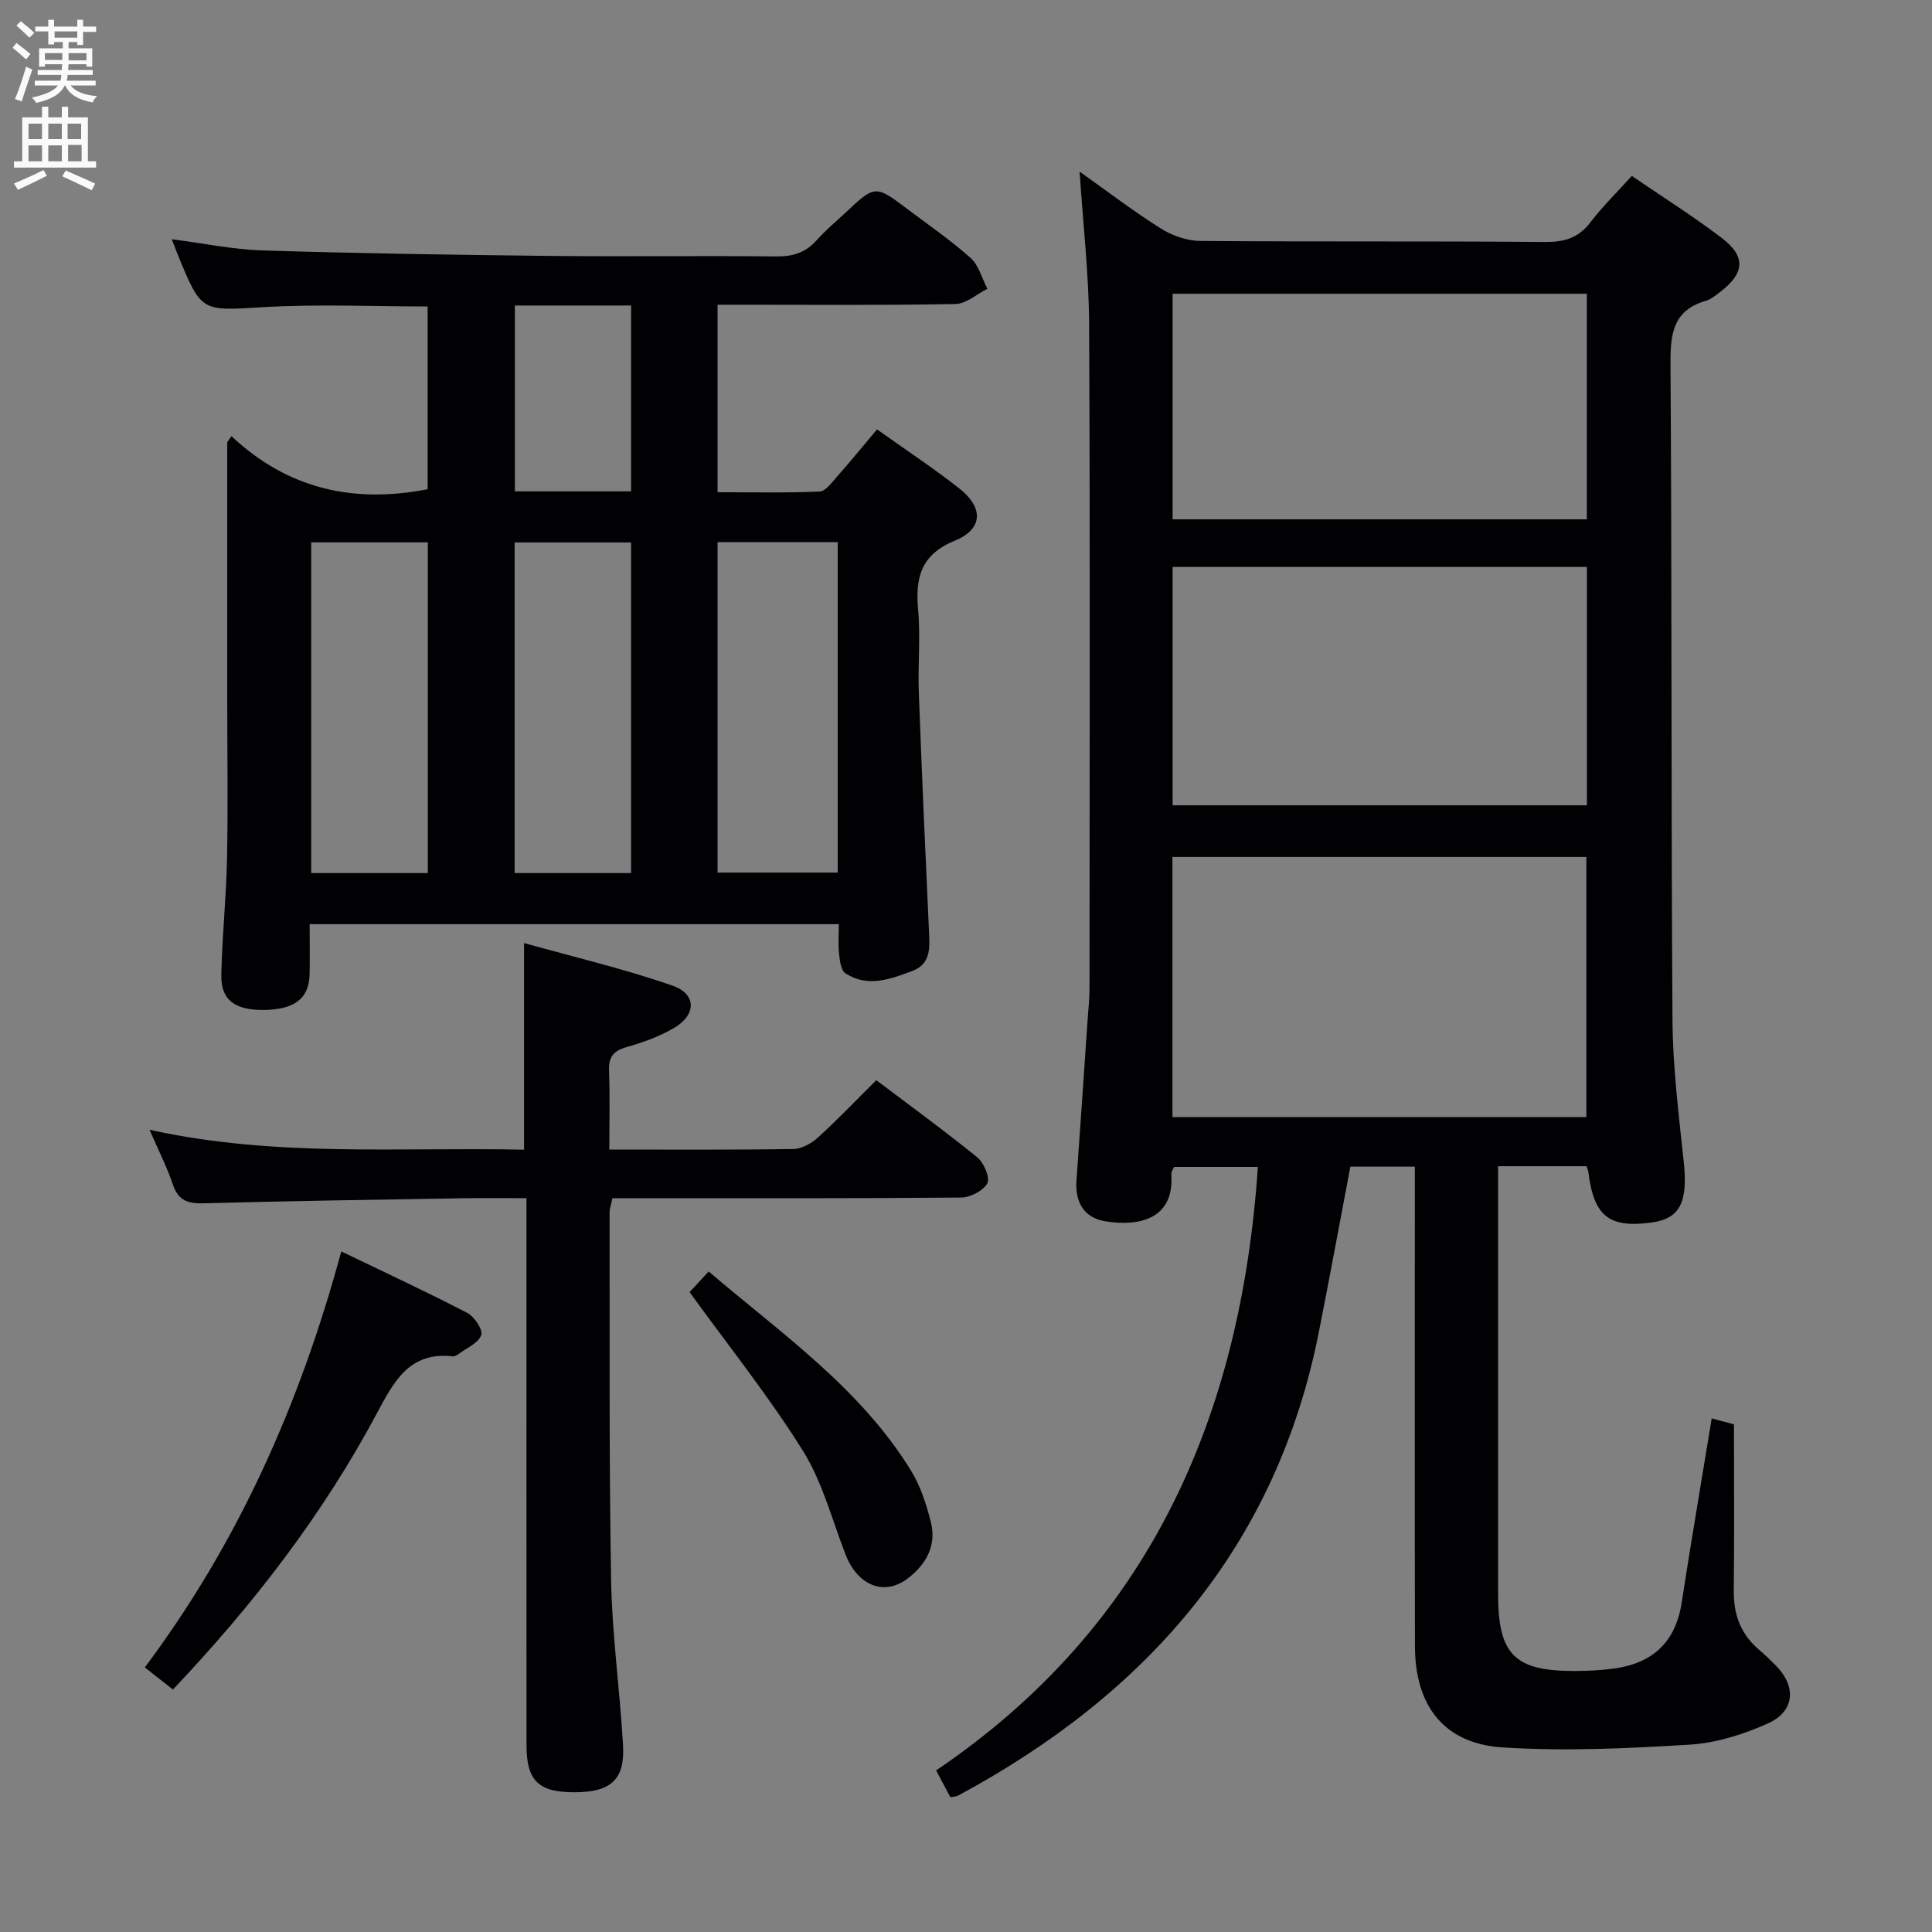 <svg enable-background="new 0 0 400 400" viewBox="0 0 400 400" xmlns="http://www.w3.org/2000/svg"><rect x="0" y="0" width="400" height="400" fill="#808080" stroke="none"/><g fill="#010104"><path d="m354.39 293.66c2.03.55 3.72 1 4.61 1.24 0 11.85.09 23.15-.04 34.44-.06 5 1.48 9.1 5.34 12.32 1.15.96 2.22 2.02 3.28 3.08 4.4 4.39 4.07 9.57-1.59 12.1-5.05 2.26-10.69 4.03-16.17 4.37-12.89.79-25.9 1.4-38.76.57-12.08-.78-18.08-8.58-18.11-20.93-.06-31.17-.02-62.33-.02-93.5 0-1.81 0-3.62 0-5.81-4.58 0-8.82 0-13.35 0-2.15 11.32-4.25 22.68-6.48 34.02-8.77 44.62-35.66 75.18-74.78 96.22-.27.15-.63.14-1.55.33-.81-1.52-1.69-3.18-2.96-5.56 44.06-29.82 63.11-73.09 66.62-124.95-5.66 0-11.38 0-17.36 0-.14.37-.6.99-.56 1.58.64 9.23-6.68 10.81-13.65 9.68-4.38-.71-6.31-3.91-5.99-8.41.8-11.11 1.55-22.22 2.31-33.34.15-2.15.39-4.31.39-6.46.02-45.83.14-91.67-.08-137.5-.05-10.39-1.26-20.78-1.97-31.62 5.61 3.98 11.01 8.12 16.74 11.73 2.36 1.49 5.42 2.59 8.17 2.62 23.83.2 47.67.01 71.5.22 4.02.03 6.91-.86 9.37-4.1 2.5-3.28 5.49-6.18 8.55-9.58 6.35 4.35 12.69 8.33 18.61 12.84 5.07 3.87 4.77 7.3-.35 11.21-.92.7-1.89 1.51-2.96 1.82-6.71 1.95-7.33 6.73-7.29 12.92.3 45.33.11 90.66.41 135.99.06 9.78 1.3 19.57 2.33 29.31.88 8.31-.71 11.77-6.6 12.59-8.84 1.23-12.02-1.29-13.14-10.4-.04-.32-.19-.63-.39-1.25-5.82 0-11.73 0-18.31 0v5.53c0 27.67-.01 55.33 0 83 .01 12.62 3.4 16.03 15.99 15.98 2.65-.01 5.33-.14 7.96-.5 8.06-1.08 12.83-5.49 14.08-13.74 1.91-12.44 4.05-24.86 6.2-38.06zm-25.95-62.38c0-18.41 0-36.15 0-53.86-28.78 0-57.16 0-85.7 0v53.86zm.11-113.9c-28.88 0-57.14 0-85.77 0v49.35h85.77c0-16.48 0-32.7 0-49.35zm-85.77-9.86h85.76c0-15.68 0-31.06 0-46.7-28.71 0-57.2 0-85.76 0z"/><path d="m47.93 90.31c11.59 10.89 25.18 13.99 40.61 10.98 0-12.22 0-24.92 0-37.84-11.36 0-22.66-.52-33.89.14-12.94.75-12.91 1.2-17.79-10.73-.37-.91-.72-1.83-1.3-3.33 6.56.84 12.66 2.13 18.79 2.32 19.64.61 39.28.91 58.93 1.13 15.83.17 31.66-.06 47.49.11 3.44.04 6.06-.82 8.34-3.39 1.76-1.99 3.83-3.7 5.78-5.52 6.3-5.92 6.31-5.93 13.04-.85 4.39 3.31 8.94 6.43 13.02 10.08 1.7 1.52 2.35 4.22 3.48 6.38-2.19 1.1-4.37 3.1-6.59 3.15-14.49.29-28.99.15-43.49.15-1.81 0-3.62 0-5.79 0v38.82c6.97 0 14.05.16 21.11-.14 1.26-.05 2.56-1.89 3.63-3.09 2.75-3.11 5.38-6.33 8.28-9.78 5.76 4.11 11.59 7.95 17.06 12.25 5.01 3.94 4.91 8.38-.9 10.76-7.13 2.93-8.26 7.7-7.65 14.4.51 5.62-.07 11.33.14 16.99.61 16.61 1.35 33.22 2.12 49.83.15 3.3.3 6.49-3.49 7.91-4.54 1.7-9.22 3.46-13.81.48-.93-.61-1.18-2.6-1.33-4-.22-1.94-.05-3.92-.05-6.18-36.49 0-72.72 0-109.56 0 0 3.52.06 6.97-.01 10.41-.11 5.02-3.21 7.34-9.68 7.35-5.89 0-8.71-2.12-8.6-7.27.17-7.98 1.01-15.94 1.18-23.92.22-10.62.05-21.25.05-31.88 0-18.16 0-36.31 0-54.47.26-.44.57-.84.88-1.25zm125.51 90.35c0-22.98 0-45.68 0-68.41-8.49 0-16.6 0-24.88 0v68.41zm-84.86.1c0-23.11 0-45.78 0-68.47-8.26 0-16.16 0-24.15 0v68.47zm42.08 0c0-23.13 0-45.79 0-68.45-8.24 0-16.13 0-24.11 0v68.45zm-24.06-117.51v38.48h24.06c0-12.95 0-25.63 0-38.48-8.1 0-15.86 0-24.06 0z"/><path d="m126.15 238c13.15 0 25.64.09 38.13-.11 1.72-.03 3.73-1.17 5.07-2.38 4.05-3.68 7.84-7.66 12.08-11.87 7.01 5.3 14.11 10.46 20.92 15.99 1.36 1.11 2.67 4.22 2.06 5.36-.83 1.55-3.53 2.93-5.44 2.95-22.16.2-44.32.13-66.48.13-1.82 0-3.65 0-5.69 0-.23 1.14-.59 2.07-.59 3 .04 25.32-.13 50.65.31 75.97.2 11.44 1.82 22.85 2.47 34.29.41 7.12-2.51 9.71-9.97 9.74-7.5.03-10.01-2.34-10.01-9.71-.02-35.82-.01-71.65-.01-107.47 0-1.78 0-3.56 0-5.82-4.65 0-8.78-.06-12.9.01-17.97.3-35.95.56-53.91 1.05-3.28.09-5.26-.53-6.39-3.87-1.25-3.71-3.06-7.23-4.85-11.36 25.98 5.76 51.77 3.57 77.55 4.13 0-14.12 0-27.83 0-42.78 10.32 2.89 20.7 5.33 30.72 8.81 5.07 1.76 4.98 6.1.23 8.83-2.98 1.72-6.33 2.94-9.66 3.88-2.71.76-3.8 1.98-3.7 4.84.2 5.29.06 10.58.06 16.39z"/><path d="m35.8 349.8c-2.02-1.59-3.7-2.91-5.82-4.58 19.19-25.65 32.04-54.25 40.68-86.13 8.99 4.34 17.62 8.35 26.06 12.72 1.48.77 3.3 3.48 2.92 4.59-.56 1.63-2.95 2.64-4.6 3.87-.39.29-.93.59-1.37.54-8.91-.99-12.14 5.25-15.6 11.73-11.19 20.96-25.54 39.62-42.27 57.26z"/><path d="m142.77 267.52c.84-.91 2.28-2.47 3.95-4.27 15.1 12.88 31.38 24.14 41.89 41.22 1.96 3.18 3.16 6.94 4.1 10.59 1.26 4.88-.96 8.85-4.77 11.74-4.89 3.72-10.36 1.48-12.86-4.91-2.82-7.23-4.79-15.03-8.84-21.51-6.99-11.2-15.31-21.59-23.47-32.86z"/></g><path d="m2.6 9.9.8-1c.9.7 1.9 1.4 2.9 2.3l-.9 1.1c-1.1-1-2-1.8-2.8-2.4zm.5 10.6c.9-2.1 1.6-4.3 2.3-6.7.4.2.8.4 1.3.6-.7 2.1-1.5 4.3-2.2 6.6zm.3-15.2.9-.9c1 .8 2 1.6 2.8 2.4l-1 1c-.9-.9-1.8-1.7-2.7-2.5zm12.6-1.2h1.2v1.4h2.7v1.1h-2.7v2.7h-1.2v-.6h-1.8v1.3h4.9v3.8h-1.2v-.5h-3.7c0 .4-.1.9-.1 1.2h5.1v1h-5.2c0 .5-.1.9-.2 1.2h6v1h-5.2c1.1 1.3 2.9 2 5.5 2.2-.4.4-.7.8-.9 1.3-2.9-.5-4.8-1.6-5.7-3.5h-.1c-.8 1.7-2.7 2.9-5.9 3.6-.2-.4-.6-.8-.9-1.1 2.8-.6 4.6-1.4 5.4-2.5h-4.8v-1h5.3c.1-.3.2-.7.2-1.2h-4.9v-1h5c0-.4 0-.8.1-1.2h-3.6v.5h-1.2v-3.8h4.9v-1.3h-1.8v.5h-1.2v-2.7h-2.7v-1h2.7v-1.4h1.2v1.4h4.8zm-6.7 8.3h3.6c0-.4 0-.9 0-1.4h-3.6zm1.9-4.6h4.8v-1.3h-4.7v1.3zm6.7 3.2h-3.7v1.5h3.7z" fill="#fbfafa"/><path d="m8.7 22.1h1.3v2.2h2.8v-2.2h1.3v2.2h4.1v9.1h1.7v1.3h-17v-1.3h1.7v-9.1h4.1zm.3 13.1.7 1.2c-1.8.9-3.8 1.9-6 2.9-.2-.4-.5-.8-.8-1.3 2.3-1 4.4-1.9 6.1-2.8zm-3.1-6.4h2.8v-3.2h-2.8zm0 4.6h2.8v-3.3h-2.8zm4.1-4.6h2.8v-3.2h-2.8zm0 4.6h2.8v-3.3h-2.8zm3.6 1.9c2.1.9 4.1 1.8 6.1 2.7l-.7 1.4c-2.2-1.1-4.2-2-6.1-2.9zm3.2-9.7h-2.8v3.2h2.8zm-2.7 7.8h2.8v-3.4h-2.8z" fill="#fbfafa"/></svg>
